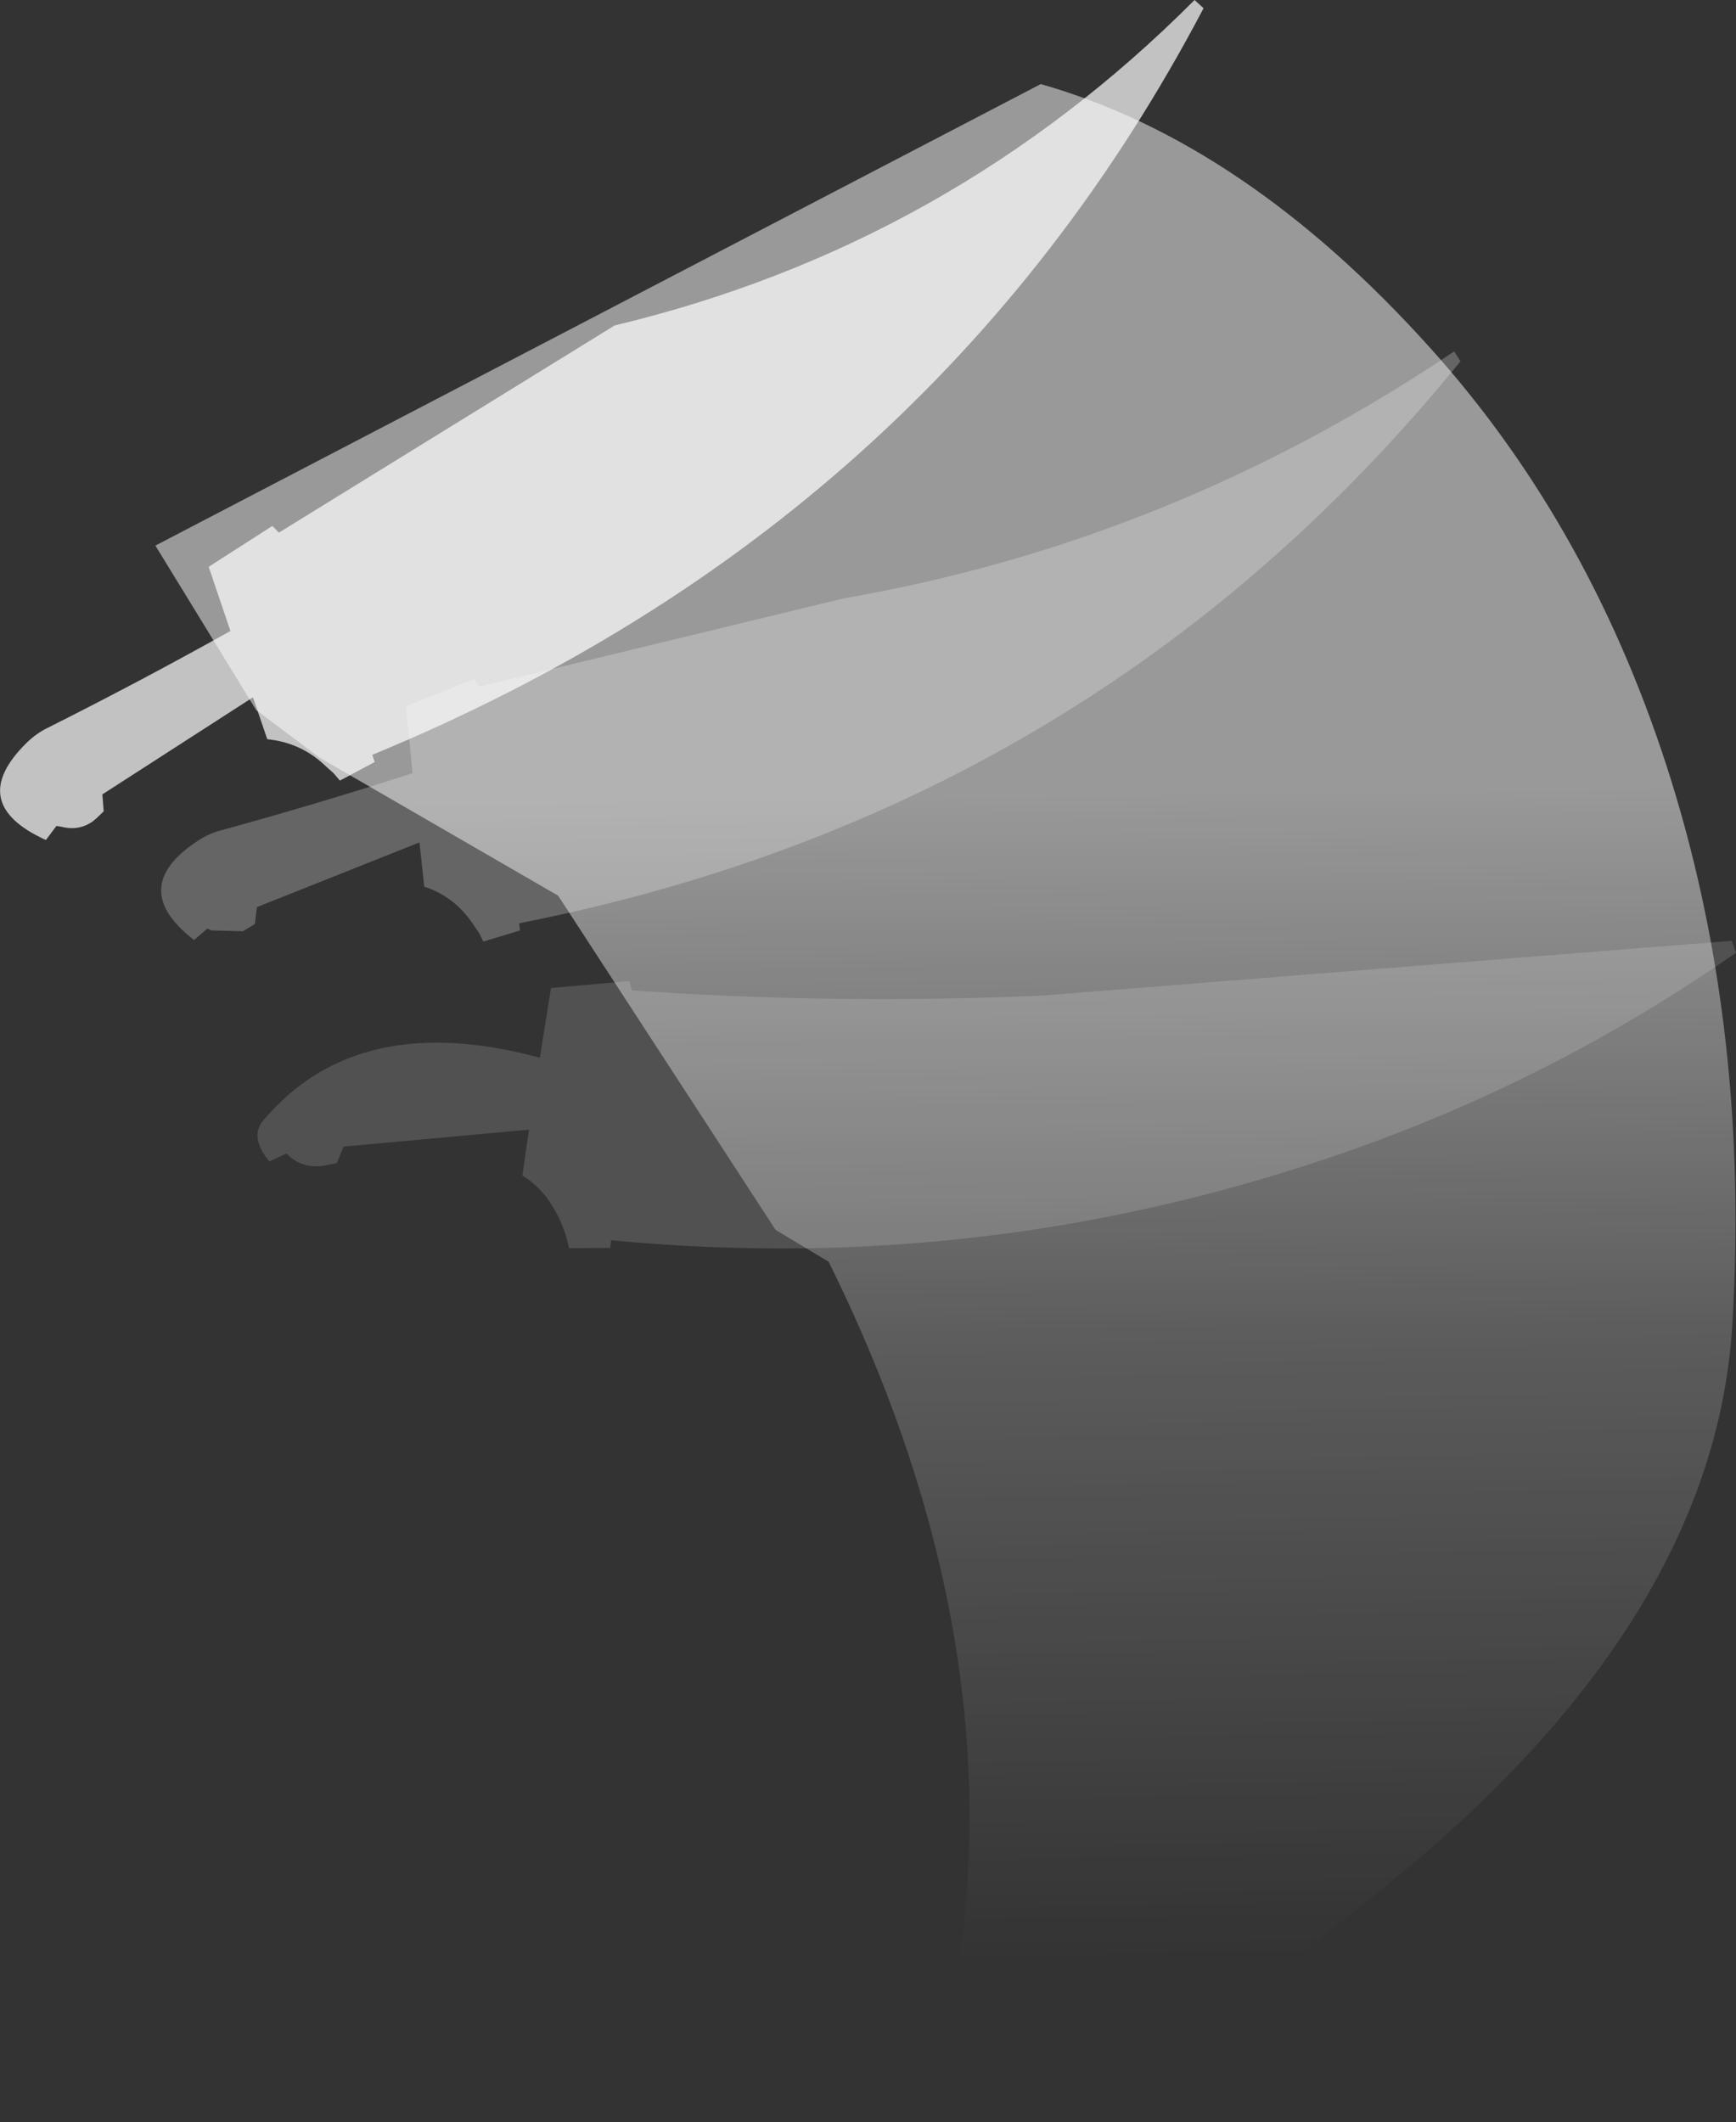 <?xml version="1.0" encoding="UTF-8" standalone="no"?>
<svg xmlns:ffdec="https://www.free-decompiler.com/flash" xmlns:xlink="http://www.w3.org/1999/xlink" ffdec:objectType="shape" height="400.05px" width="327.35px" xmlns="http://www.w3.org/2000/svg">
  <rect width="100%" height="100%" fill="#333333" stroke="none"/>
  <g transform="matrix(1.0, 0.0, 0.0, 1.0, 109.3, 199.85)">
    <path d="M86.95 -184.0 Q125.5 -173.05 160.35 -134.3 191.1 -100.15 205.9 -52.5 220.65 -4.9 217.35 49.95 214.0 104.8 153.9 154.15 93.8 203.5 64.9 199.95 88.65 122.25 46.95 38.0 L36.95 32.0 -4.05 -31.0 -49.0 -57.0 -61.0 -66.0 -80.0 -97.0 86.95 -184.0" fill="url(#gradient0)" fill-rule="evenodd" stroke="none"/>
    <path d="M-61.6 -68.4 L-58.9 -60.5 Q-52.4 -59.85 -47.75 -55.3 L-46.4 -54.1 -45.2 -52.7 -38.65 -56.2 -39.1 -57.55 Q66.6 -101.2 117.65 -198.3 L115.95 -199.85 Q69.9 -153.65 6.6 -138.5 L-56.7 -99.45 -57.95 -100.7 -69.95 -93.0 -65.85 -80.9 Q-82.95 -71.35 -100.4 -62.6 -102.45 -61.6 -104.3 -59.8 -115.85 -48.4 -100.65 -41.5 L-98.65 -44.15 -97.7 -44.0 Q-94.4 -43.15 -91.75 -45.05 L-91.0 -45.7 -89.75 -46.9 -90.0 -50.1 -61.6 -68.4" fill="#ffffff" fill-opacity="0.702" fill-rule="evenodd" stroke="none"/>
    <path d="M-30.2 -41.05 L-29.3 -32.7 Q-23.45 -30.8 -19.95 -25.4 L-18.95 -23.95 -18.15 -22.35 -11.25 -24.45 -11.4 -25.8 Q97.3 -47.15 166.1 -131.75 L164.9 -133.6 Q111.65 -97.75 49.8 -87.05 L-18.95 -70.4 -19.8 -71.85 -32.75 -66.7 -31.5 -54.1 Q-49.6 -48.25 -67.9 -43.25 -70.05 -42.65 -72.15 -41.25 -85.4 -32.45 -72.7 -22.65 L-70.2 -24.8 -69.4 -24.45 -63.5 -24.3 -62.75 -24.75 -61.25 -25.65 -60.85 -28.85 -30.2 -41.05" fill="#ffffff" fill-opacity="0.247" fill-rule="evenodd" stroke="none"/>
    <path d="M-10.8 21.75 Q-7.25 23.95 -5.15 27.5 -2.85 31.15 -2.0 35.45 L5.75 35.4 5.95 33.95 Q76.95 40.8 144.25 17.4 183.75 3.65 218.05 -20.25 L217.25 -22.5 87.6 -12.2 Q48.4 -10.45 9.85 -13.15 L9.35 -14.9 -5.4 -13.6 -7.5 -0.45 Q-41.8 -9.75 -59.6 11.3 -62.35 14.5 -58.5 19.1 L-55.3 17.6 -54.6 18.25 Q-52.0 20.35 -48.55 19.95 L-45.8 19.4 -44.5 16.3 -9.55 13.1 -10.8 21.75" fill="#ffffff" fill-opacity="0.149" fill-rule="evenodd" stroke="none"/>
  </g>
  <defs>
    <linearGradient gradientTransform="matrix(-0.003, -0.2, 0.235, -0.003, 86.35, 5.85)" gradientUnits="userSpaceOnUse" id="gradient0" spreadMethod="pad" x1="-819.2" x2="819.2">
      <stop offset="0.0" stop-color="#ffffff" stop-opacity="0.0"/>
      <stop offset="0.353" stop-color="#ffffff" stop-opacity="0.2"/>
      <stop offset="0.675" stop-color="#ffffff" stop-opacity="0.502"/>
    </linearGradient>
  </defs>
</svg>

